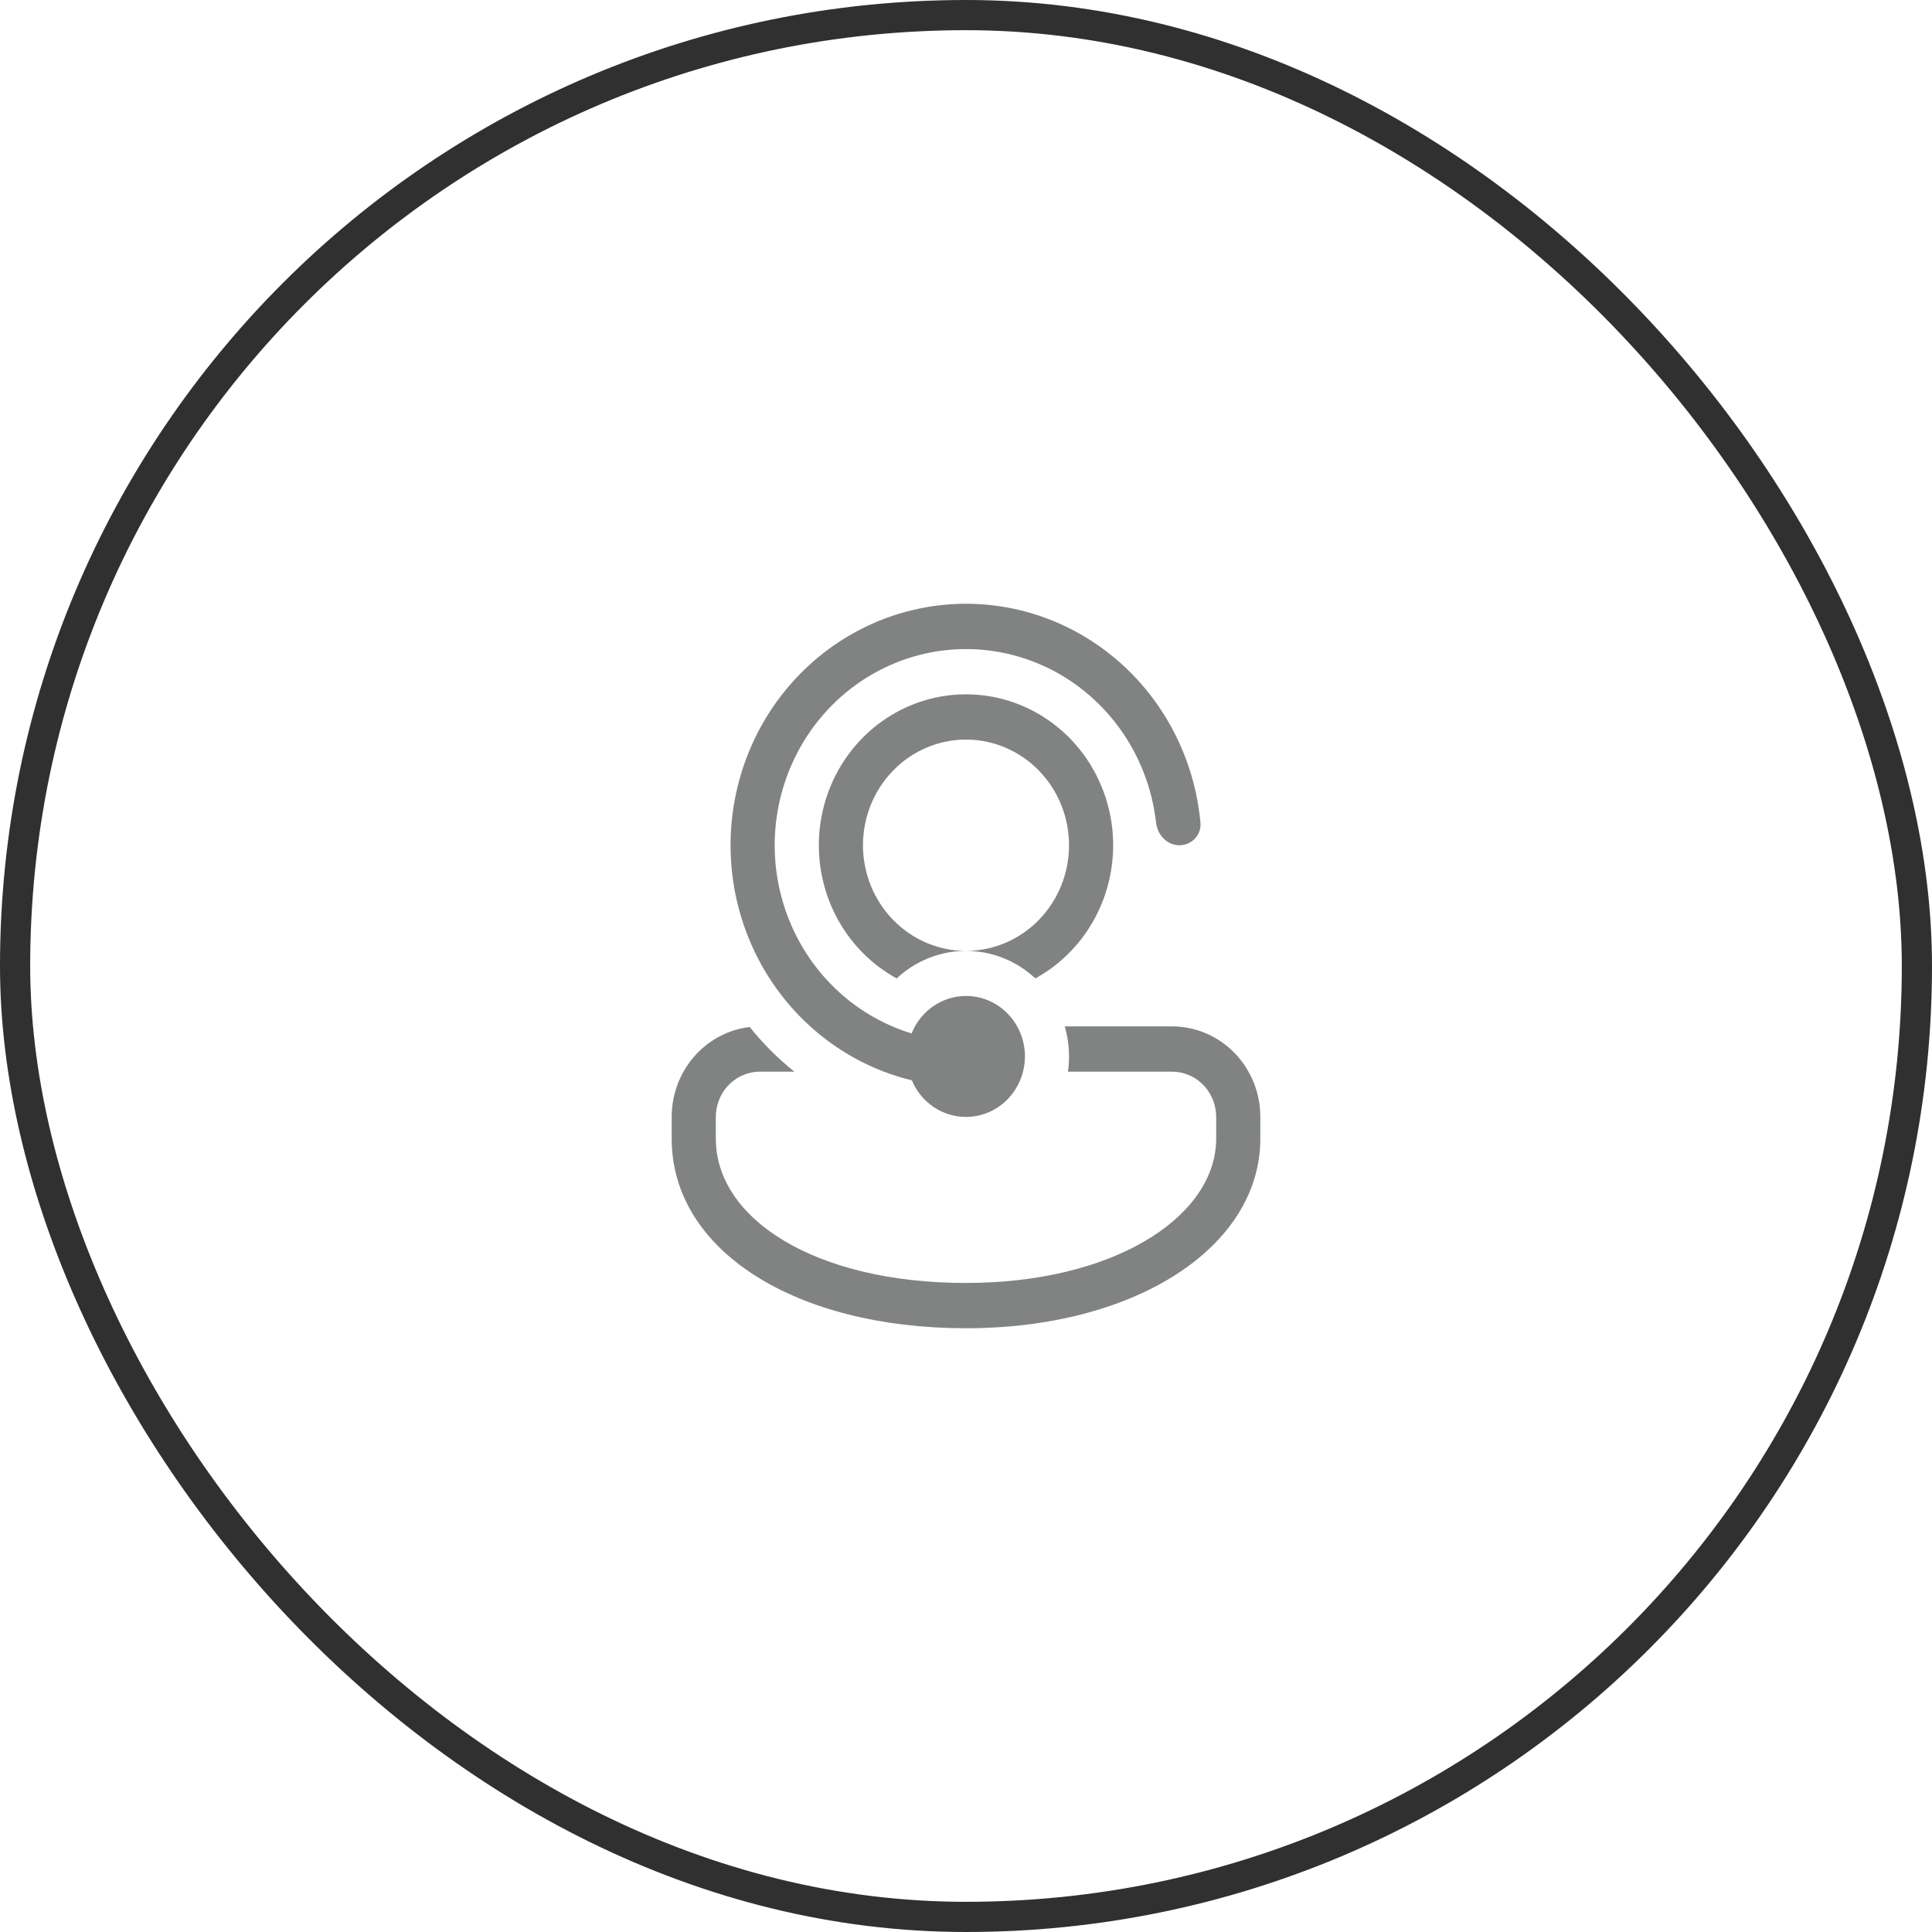 <svg width="64" height="64" viewBox="0 0 64 64" fill="none" xmlns="http://www.w3.org/2000/svg">
<rect x="0.5" y="0.5" width="63" height="63" rx="31.5" stroke="#303030"/>
<path d="M32 37C31.618 37 31.245 36.885 30.926 36.67C30.607 36.454 30.357 36.148 30.207 35.788C29.892 35.712 29.583 35.615 29.28 35.5L29.263 35.494C28.374 35.151 27.552 34.645 26.84 34C25.886 33.136 25.152 32.047 24.703 30.826C24.254 29.605 24.102 28.29 24.262 26.995C24.422 25.701 24.888 24.466 25.62 23.398C26.352 22.331 27.327 21.463 28.461 20.871C29.595 20.279 30.853 19.98 32.125 20.001C33.397 20.022 34.645 20.362 35.76 20.991C36.875 21.62 37.822 22.519 38.521 23.61C39.219 24.701 39.647 25.95 39.766 27.25C39.804 27.663 39.473 28 39.069 28C38.665 28 38.342 27.663 38.296 27.25C38.167 26.114 37.748 25.032 37.08 24.115C36.413 23.198 35.522 22.477 34.496 22.026C33.471 21.576 32.347 21.411 31.239 21.548C30.132 21.686 29.079 22.121 28.188 22.809C27.297 23.498 26.598 24.415 26.164 25.469C25.729 26.523 25.573 27.676 25.712 28.812C25.852 29.947 26.28 31.025 26.956 31.936C27.631 32.847 28.529 33.559 29.559 34L29.598 34.017C29.793 34.099 29.993 34.171 30.198 34.234C30.386 33.764 30.741 33.386 31.191 33.175C31.64 32.963 32.152 32.935 32.621 33.096C33.09 33.257 33.482 33.595 33.717 34.041C33.953 34.488 34.014 35.009 33.889 35.5C33.781 35.929 33.536 36.309 33.194 36.581C32.853 36.853 32.432 37 32 37ZM25.175 35.5H26.315C25.77 35.064 25.273 34.568 24.835 34.02C24.123 34.105 23.466 34.456 22.99 35.005C22.513 35.555 22.25 36.264 22.25 37V37.715C22.25 41.433 26.355 44 32 44C37.645 44 41.75 41.292 41.75 37.715V37C41.75 36.204 41.442 35.441 40.893 34.878C40.345 34.316 39.601 34 38.825 34H35.271C35.412 34.486 35.449 34.998 35.378 35.5H38.825L38.966 35.507C39.328 35.543 39.664 35.716 39.908 35.992C40.152 36.268 40.288 36.627 40.288 37V37.715L40.283 37.876C40.146 40.396 36.803 42.5 32 42.5C27.017 42.5 23.712 40.389 23.712 37.715V37L23.719 36.855C23.755 36.484 23.923 36.139 24.192 35.889C24.461 35.639 24.812 35.5 25.175 35.5ZM36.875 28C36.875 28.905 36.635 29.794 36.181 30.571C35.727 31.348 35.076 31.984 34.297 32.411C33.669 31.824 32.85 31.499 32 31.5C32.448 31.5 32.892 31.409 33.306 31.233C33.72 31.057 34.096 30.799 34.413 30.474C34.73 30.149 34.981 29.764 35.153 29.339C35.324 28.914 35.413 28.459 35.413 28C35.413 27.54 35.324 27.085 35.153 26.66C34.981 26.235 34.73 25.85 34.413 25.525C34.096 25.2 33.72 24.942 33.306 24.766C32.892 24.59 32.448 24.499 32 24.499C31.095 24.499 30.227 24.868 29.587 25.525C28.947 26.181 28.587 27.071 28.587 28C28.587 28.928 28.947 29.818 29.587 30.474C30.227 31.131 31.095 31.5 32 31.5C31.115 31.5 30.309 31.846 29.704 32.412C28.925 31.985 28.274 31.35 27.82 30.574C27.434 29.913 27.201 29.17 27.141 28.402C27.08 27.634 27.194 26.862 27.473 26.146C27.751 25.43 28.187 24.791 28.747 24.276C29.306 23.762 29.974 23.388 30.698 23.182C31.422 22.976 32.182 22.945 32.92 23.09C33.658 23.235 34.353 23.554 34.951 24.02C35.549 24.486 36.034 25.088 36.367 25.779C36.701 26.469 36.875 27.229 36.875 28Z" fill="#818282"/>
</svg>
